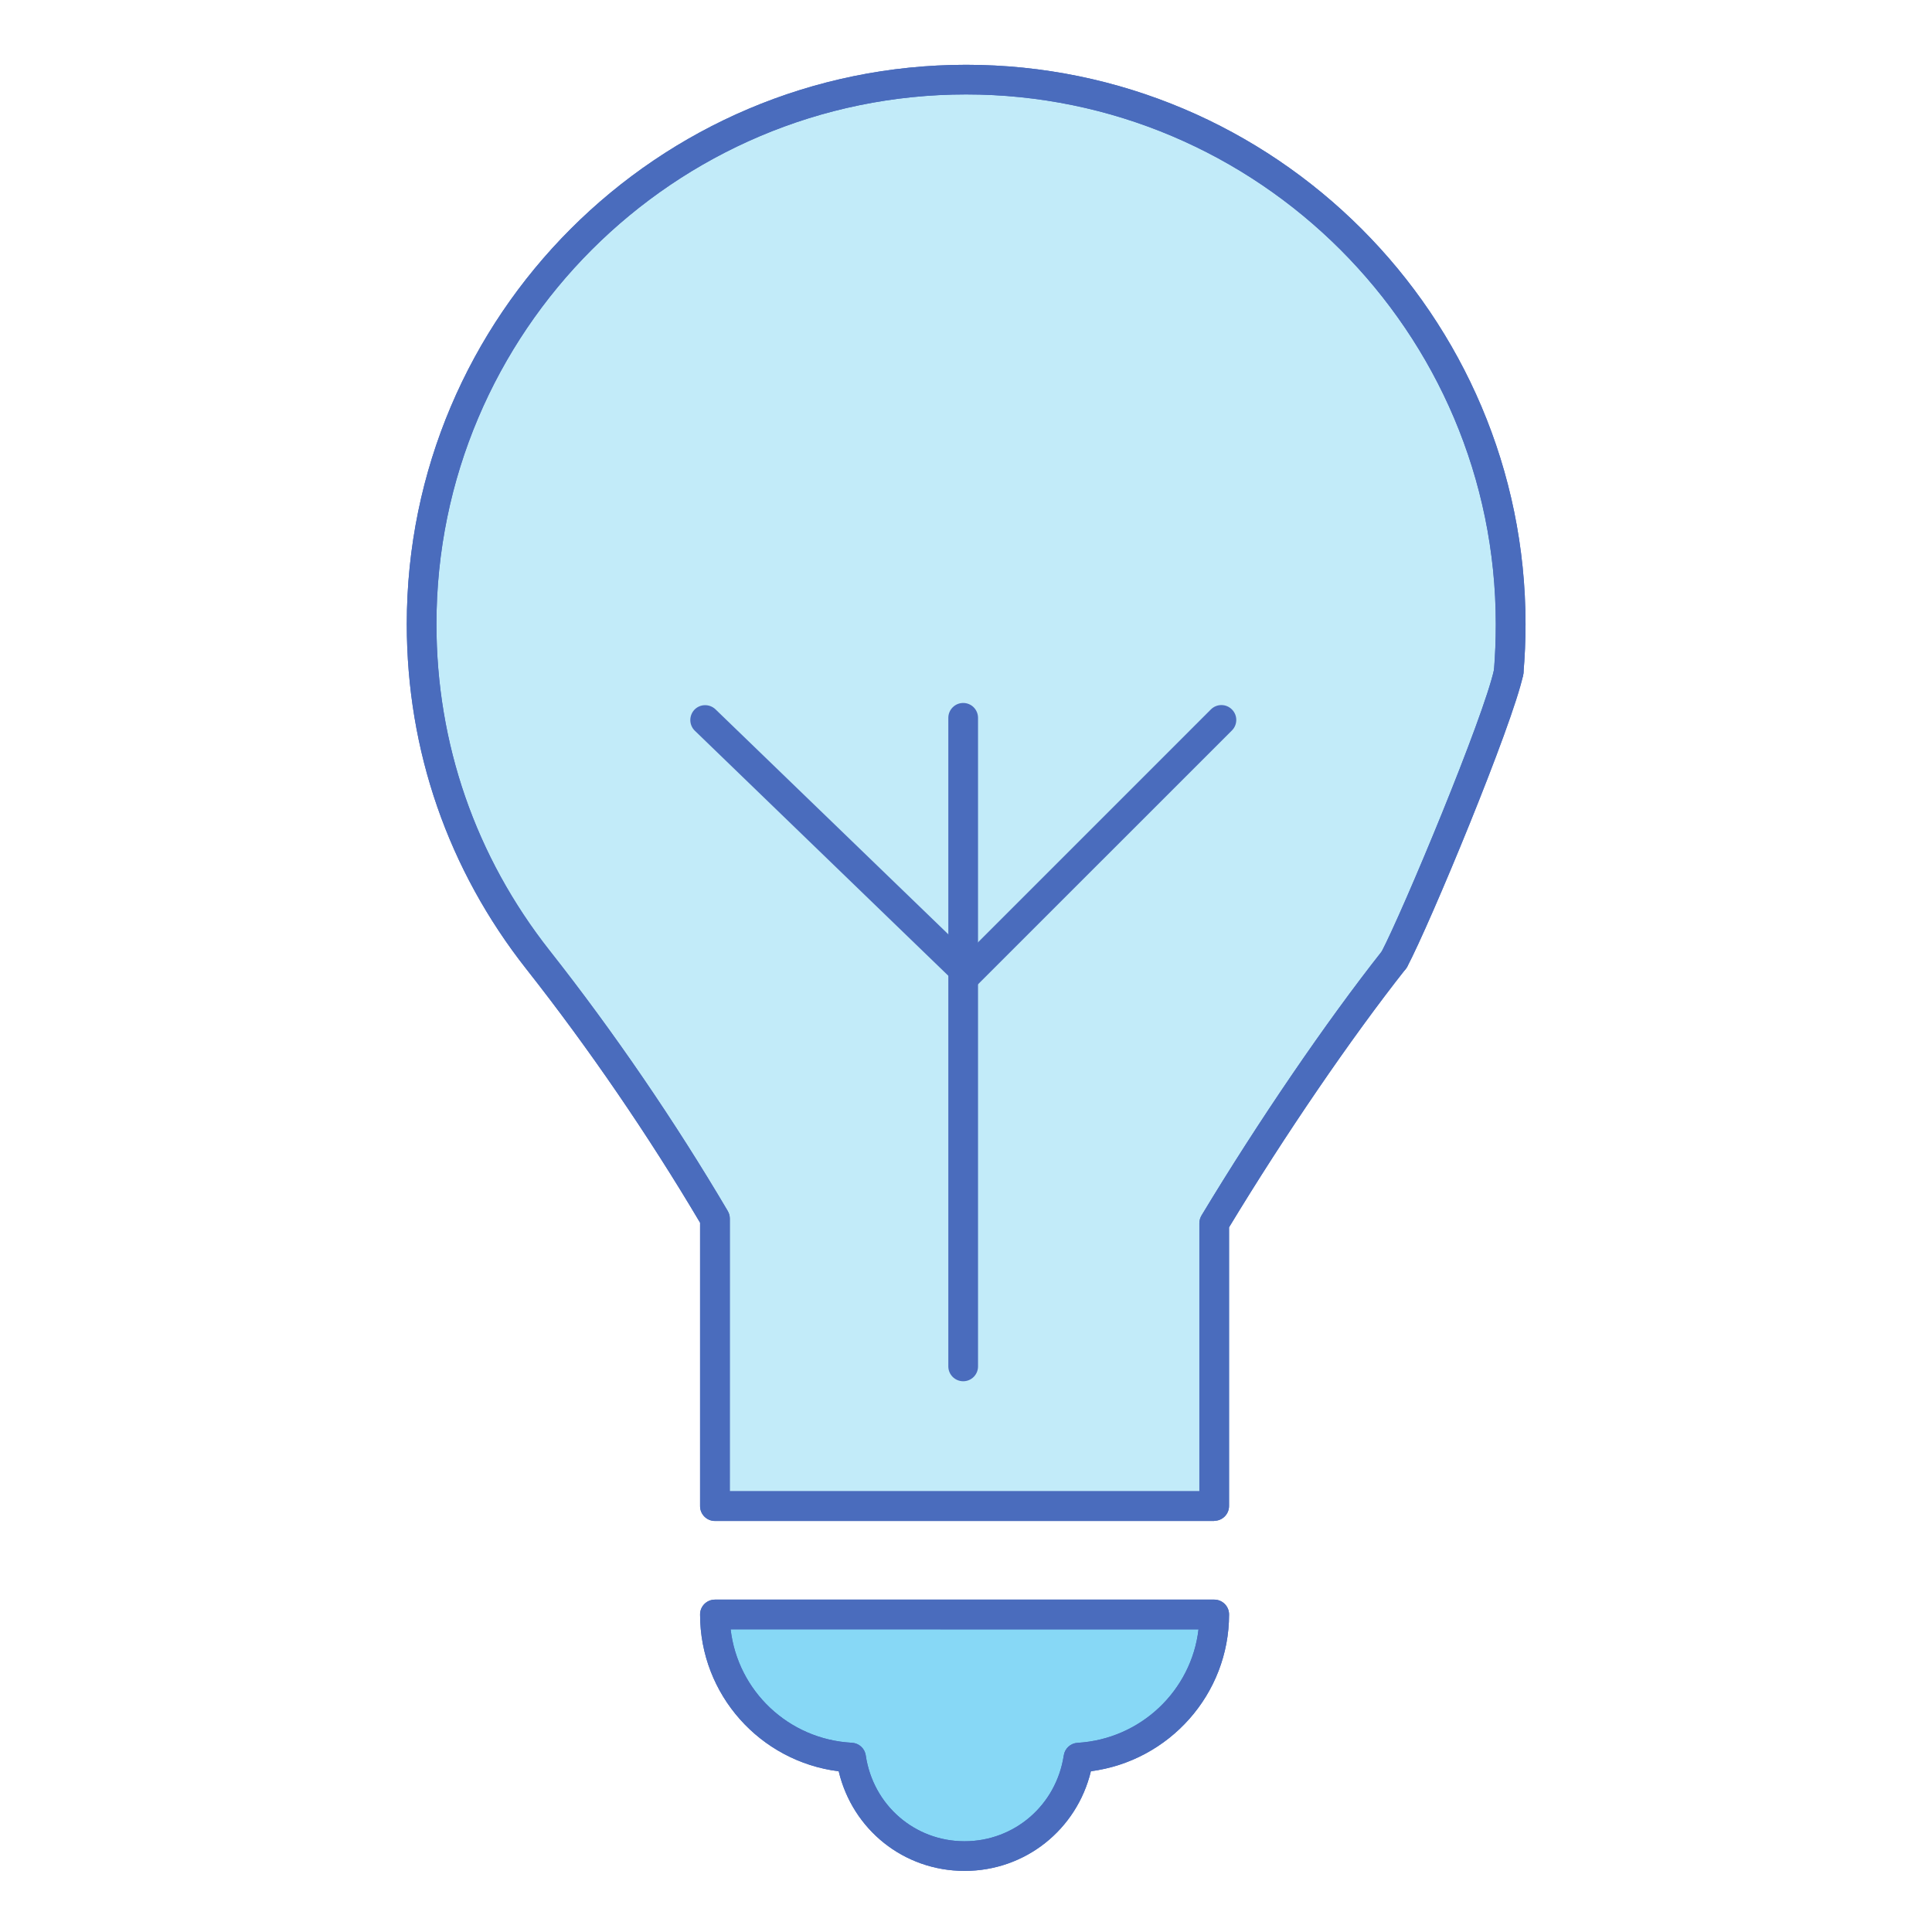 <?xml version="1.0" encoding="UTF-8" standalone="no"?>
<svg
   xmlns:dc="http://purl.org/dc/elements/1.1/"
   xmlns:cc="http://creativecommons.org/ns#"
   xmlns:rdf="http://www.w3.org/1999/02/22-rdf-syntax-ns#"
   xmlns:svg="http://www.w3.org/2000/svg"
   xmlns="http://www.w3.org/2000/svg"
   xmlns:sodipodi="http://sodipodi.sourceforge.net/DTD/sodipodi-0.dtd"
   xmlns:inkscape="http://www.inkscape.org/namespaces/inkscape"
   width="26.458mm"
   height="26.458mm"
   viewBox="0 0 26.458 26.458"
   version="1.1"
   id="svg6748"
   inkscape:version="1.0.2-2 (e86c870879, 2021-01-15)"
   sodipodi:docname="idea.svg">
  <defs
     id="defs6742" />
  <sodipodi:namedview
     id="base"
     pagecolor="#ffffff"
     bordercolor="#666666"
     borderopacity="1.0"
     inkscape:pageopacity="0.0"
     inkscape:pageshadow="2"
     inkscape:zoom="0.98994949"
     inkscape:cx="86.587635"
     inkscape:cy="88.919324"
     inkscape:document-units="mm"
     inkscape:current-layer="layer1"
     inkscape:document-rotation="0"
     showgrid="false"
     fit-margin-top="0"
     fit-margin-left="0"
     fit-margin-right="0"
     fit-margin-bottom="0"
     inkscape:window-width="1267"
     inkscape:window-height="1198"
     inkscape:window-x="156"
     inkscape:window-y="156"
     inkscape:window-maximized="0" />
  <g
     inkscape:label="Layer 1"
     inkscape:groupmode="layer"
     id="layer1"
     transform="translate(-92.263,-135.763)">
    <g
       id="g7387"
       transform="matrix(1.039,0,0,1.039,-3.566,-5.248)">
      <g
         id="g7372"
         transform="matrix(0.853,0,0,0.853,-13.682,59.489)">
        <path
           d="m 137.318,116.524 c -1.171,-0.061 -2.104,-1.026 -2.104,-2.211 h 7.715 c 0,1.185 -0.927,2.142 -2.098,2.211 -0.131,0.861 -0.865,1.523 -1.76,1.523 -0.892,0 -1.626,-0.661 -1.753,-1.523"
           style="fill:#87d8f6;fill-opacity:1;fill-rule:nonzero;stroke:none;stroke-width:0.035"
           id="path3545-7" />
        <path
           d="m 135.456,114.542 c 0.11,0.95 0.893,1.701 1.874,1.753 0.109,0.006 0.199,0.087 0.214,0.196 0.114,0.768 0.756,1.326 1.526,1.326 0.772,0 1.417,-0.558 1.534,-1.327 0.016,-0.107 0.105,-0.188 0.213,-0.194 0.978,-0.058 1.759,-0.809 1.869,-1.753 z m 3.615,3.733 c -0.939,0 -1.73,-0.637 -1.945,-1.539 -1.215,-0.153 -2.142,-1.185 -2.142,-2.424 0,-0.127 0.103,-0.229 0.23,-0.229 h 7.715 c 0.127,0 0.229,0.103 0.229,0.229 0,1.232 -0.924,2.264 -2.135,2.423 -0.218,0.902 -1.013,1.54 -1.952,1.54"
           style="fill:#4a6cbd;fill-opacity:1;fill-rule:nonzero;stroke:none;stroke-width:0.035"
           id="path3547-6" />
        <path
           d="m 147.478,99.754 c -0.162,0.755 -1.422,3.789 -1.77,4.443 -0.941,1.192 -1.973,2.734 -2.78,4.071 v 4.37 h -3.878 -3.836 v -4.443 c -0.81,-1.374 -1.747,-2.745 -2.735,-3.999 -1.123,-1.426 -1.798,-3.227 -1.798,-5.187 0,-4.65 3.768,-8.414 8.414,-8.414 4.646,0 8.414,3.764 8.414,8.414 0,0.251 -0.011,0.5 -0.031,0.744"
           style="fill:#c2ebf9;fill-opacity:1;fill-rule:nonzero;stroke:none;stroke-width:0.035"
           id="path3549-0" />
        <path
           d="m 135.443,112.409 h 7.256 v -4.141 c 0,-0.042 0.012,-0.083 0.033,-0.119 0.88,-1.459 1.919,-2.981 2.783,-4.078 0.339,-0.649 1.581,-3.631 1.739,-4.366 0.016,-0.211 0.026,-0.454 0.026,-0.696 0,-4.513 -3.672,-8.184 -8.185,-8.184 -4.513,0 -8.184,3.671 -8.184,8.184 0,1.848 0.605,3.593 1.749,5.045 0.987,1.252 1.939,2.644 2.752,4.024 0.021,0.036 0.032,0.075 0.032,0.116 z m 7.486,0.459 h -7.715 c -0.127,0 -0.23,-0.103 -0.23,-0.229 v -4.38 c -0.796,-1.345 -1.723,-2.699 -2.685,-3.92 -1.208,-1.534 -1.847,-3.376 -1.847,-5.329 0,-4.766 3.877,-8.643 8.643,-8.643 4.766,0 8.644,3.877 8.644,8.643 0,0.254 -0.011,0.511 -0.033,0.763 -0.171,0.806 -1.444,3.869 -1.796,4.531 -0.007,0.012 -0.014,0.024 -0.023,0.034 -0.845,1.071 -1.862,2.559 -2.73,3.993 v 4.306 c 0,0.127 -0.103,0.229 -0.229,0.229"
           style="fill:#4a6cbd;fill-opacity:1;fill-rule:nonzero;stroke:none;stroke-width:0.035"
           id="path3551-2" />
        <path
           d="m 135.456,114.542 c 0.11,0.95 0.893,1.701 1.874,1.753 0.109,0.006 0.199,0.087 0.214,0.196 0.114,0.768 0.756,1.326 1.526,1.326 0.772,0 1.417,-0.558 1.534,-1.327 0.016,-0.107 0.105,-0.188 0.213,-0.194 0.978,-0.058 1.759,-0.809 1.869,-1.753 z m 3.615,3.733 c -0.939,0 -1.73,-0.637 -1.945,-1.539 -1.215,-0.153 -2.142,-1.185 -2.142,-2.424 0,-0.127 0.103,-0.229 0.23,-0.229 h 7.715 c 0.127,0 0.229,0.103 0.229,0.229 0,1.232 -0.924,2.264 -2.135,2.423 -0.218,0.902 -1.013,1.54 -1.952,1.54"
           style="fill:#4a6cbd;fill-opacity:1;fill-rule:nonzero;stroke:none;stroke-width:0.035"
           id="path3553-6" />
        <path
           d="m 142.929,112.868 h -7.715 c -0.127,0 -0.23,-0.103 -0.23,-0.229 v -4.38 c -0.796,-1.345 -1.723,-2.699 -2.685,-3.92 -1.208,-1.534 -1.847,-3.376 -1.847,-5.329 0,-4.766 3.877,-8.643 8.643,-8.643 4.766,0 8.644,3.877 8.644,8.643 0,0.254 -0.011,0.511 -0.033,0.763 -0.01,0.126 -0.123,0.221 -0.248,0.209 -0.126,-0.011 -0.22,-0.122 -0.209,-0.248 0.021,-0.24 0.03,-0.483 0.03,-0.725 0,-4.513 -3.672,-8.184 -8.185,-8.184 -4.513,0 -8.184,3.671 -8.184,8.184 0,1.848 0.605,3.593 1.749,5.045 0.987,1.252 1.939,2.644 2.752,4.024 0.021,0.036 0.032,0.075 0.032,0.116 v 4.213 h 7.256 v -4.141 c 0,-0.042 0.012,-0.083 0.033,-0.119 0.884,-1.466 1.929,-2.997 2.796,-4.094 0.079,-0.1 0.223,-0.116 0.322,-0.038 0.1,0.078 0.116,0.223 0.038,0.322 -0.845,1.071 -1.862,2.559 -2.73,3.993 v 4.306 c 0,0.127 -0.103,0.229 -0.229,0.229"
           style="fill:#4a6cbd;fill-opacity:1;fill-rule:nonzero;stroke:none;stroke-width:0.035"
           id="path3555-7" />
        <path
           d="m 145.708,104.427 c -0.036,0 -0.073,-0.008 -0.107,-0.027 -0.112,-0.06 -0.154,-0.198 -0.095,-0.31 0.324,-0.61 1.589,-3.642 1.748,-4.384 0.026,-0.124 0.15,-0.202 0.272,-0.176 0.124,0.026 0.203,0.148 0.176,0.272 -0.167,0.777 -1.44,3.84 -1.791,4.503 -0.041,0.077 -0.121,0.122 -0.203,0.122"
           style="fill:#4a6cbd;fill-opacity:1;fill-rule:nonzero;stroke:none;stroke-width:0.035"
           id="path3557-4" />
        <path
           d="m 139.05,110.709 c -0.127,0 -0.23,-0.103 -0.23,-0.229 v -10.022 c 0,-0.127 0.103,-0.23 0.23,-0.23 0.127,0 0.229,0.103 0.229,0.23 v 10.022 c 0,0.127 -0.103,0.229 -0.229,0.229"
           style="fill:#4a6cbd;fill-opacity:1;fill-rule:nonzero;stroke:none;stroke-width:0.035"
           id="path3559-4" />
        <path
           d="m 139.119,104.641 c -0.057,0 -0.114,-0.021 -0.158,-0.063 l -0.069,-0.065 -3.989,-3.856 c -0.091,-0.088 -0.093,-0.233 -0.006,-0.325 0.088,-0.091 0.233,-0.093 0.325,-0.006 l 3.894,3.763 3.761,-3.761 c 0.09,-0.09 0.235,-0.09 0.325,0 0.09,0.09 0.09,0.235 0,0.325 l -3.92,3.919 c -0.045,0.044 -0.104,0.067 -0.162,0.067"
           style="fill:#4a6cbd;fill-opacity:1;fill-rule:nonzero;stroke:none;stroke-width:0.035"
           id="path3561-7" />
      </g>
      <rect
         style="fill:none;stroke:none;stroke-width:0.985;stroke-linecap:square;stroke-linejoin:round;stroke-opacity:1"
         id="rect7374"
         width="25.474"
         height="25.474"
         x="-117.737"
         y="135.763"
         ry="4.392"
         transform="scale(-1,1)" />
    </g>
  </g>
</svg>
